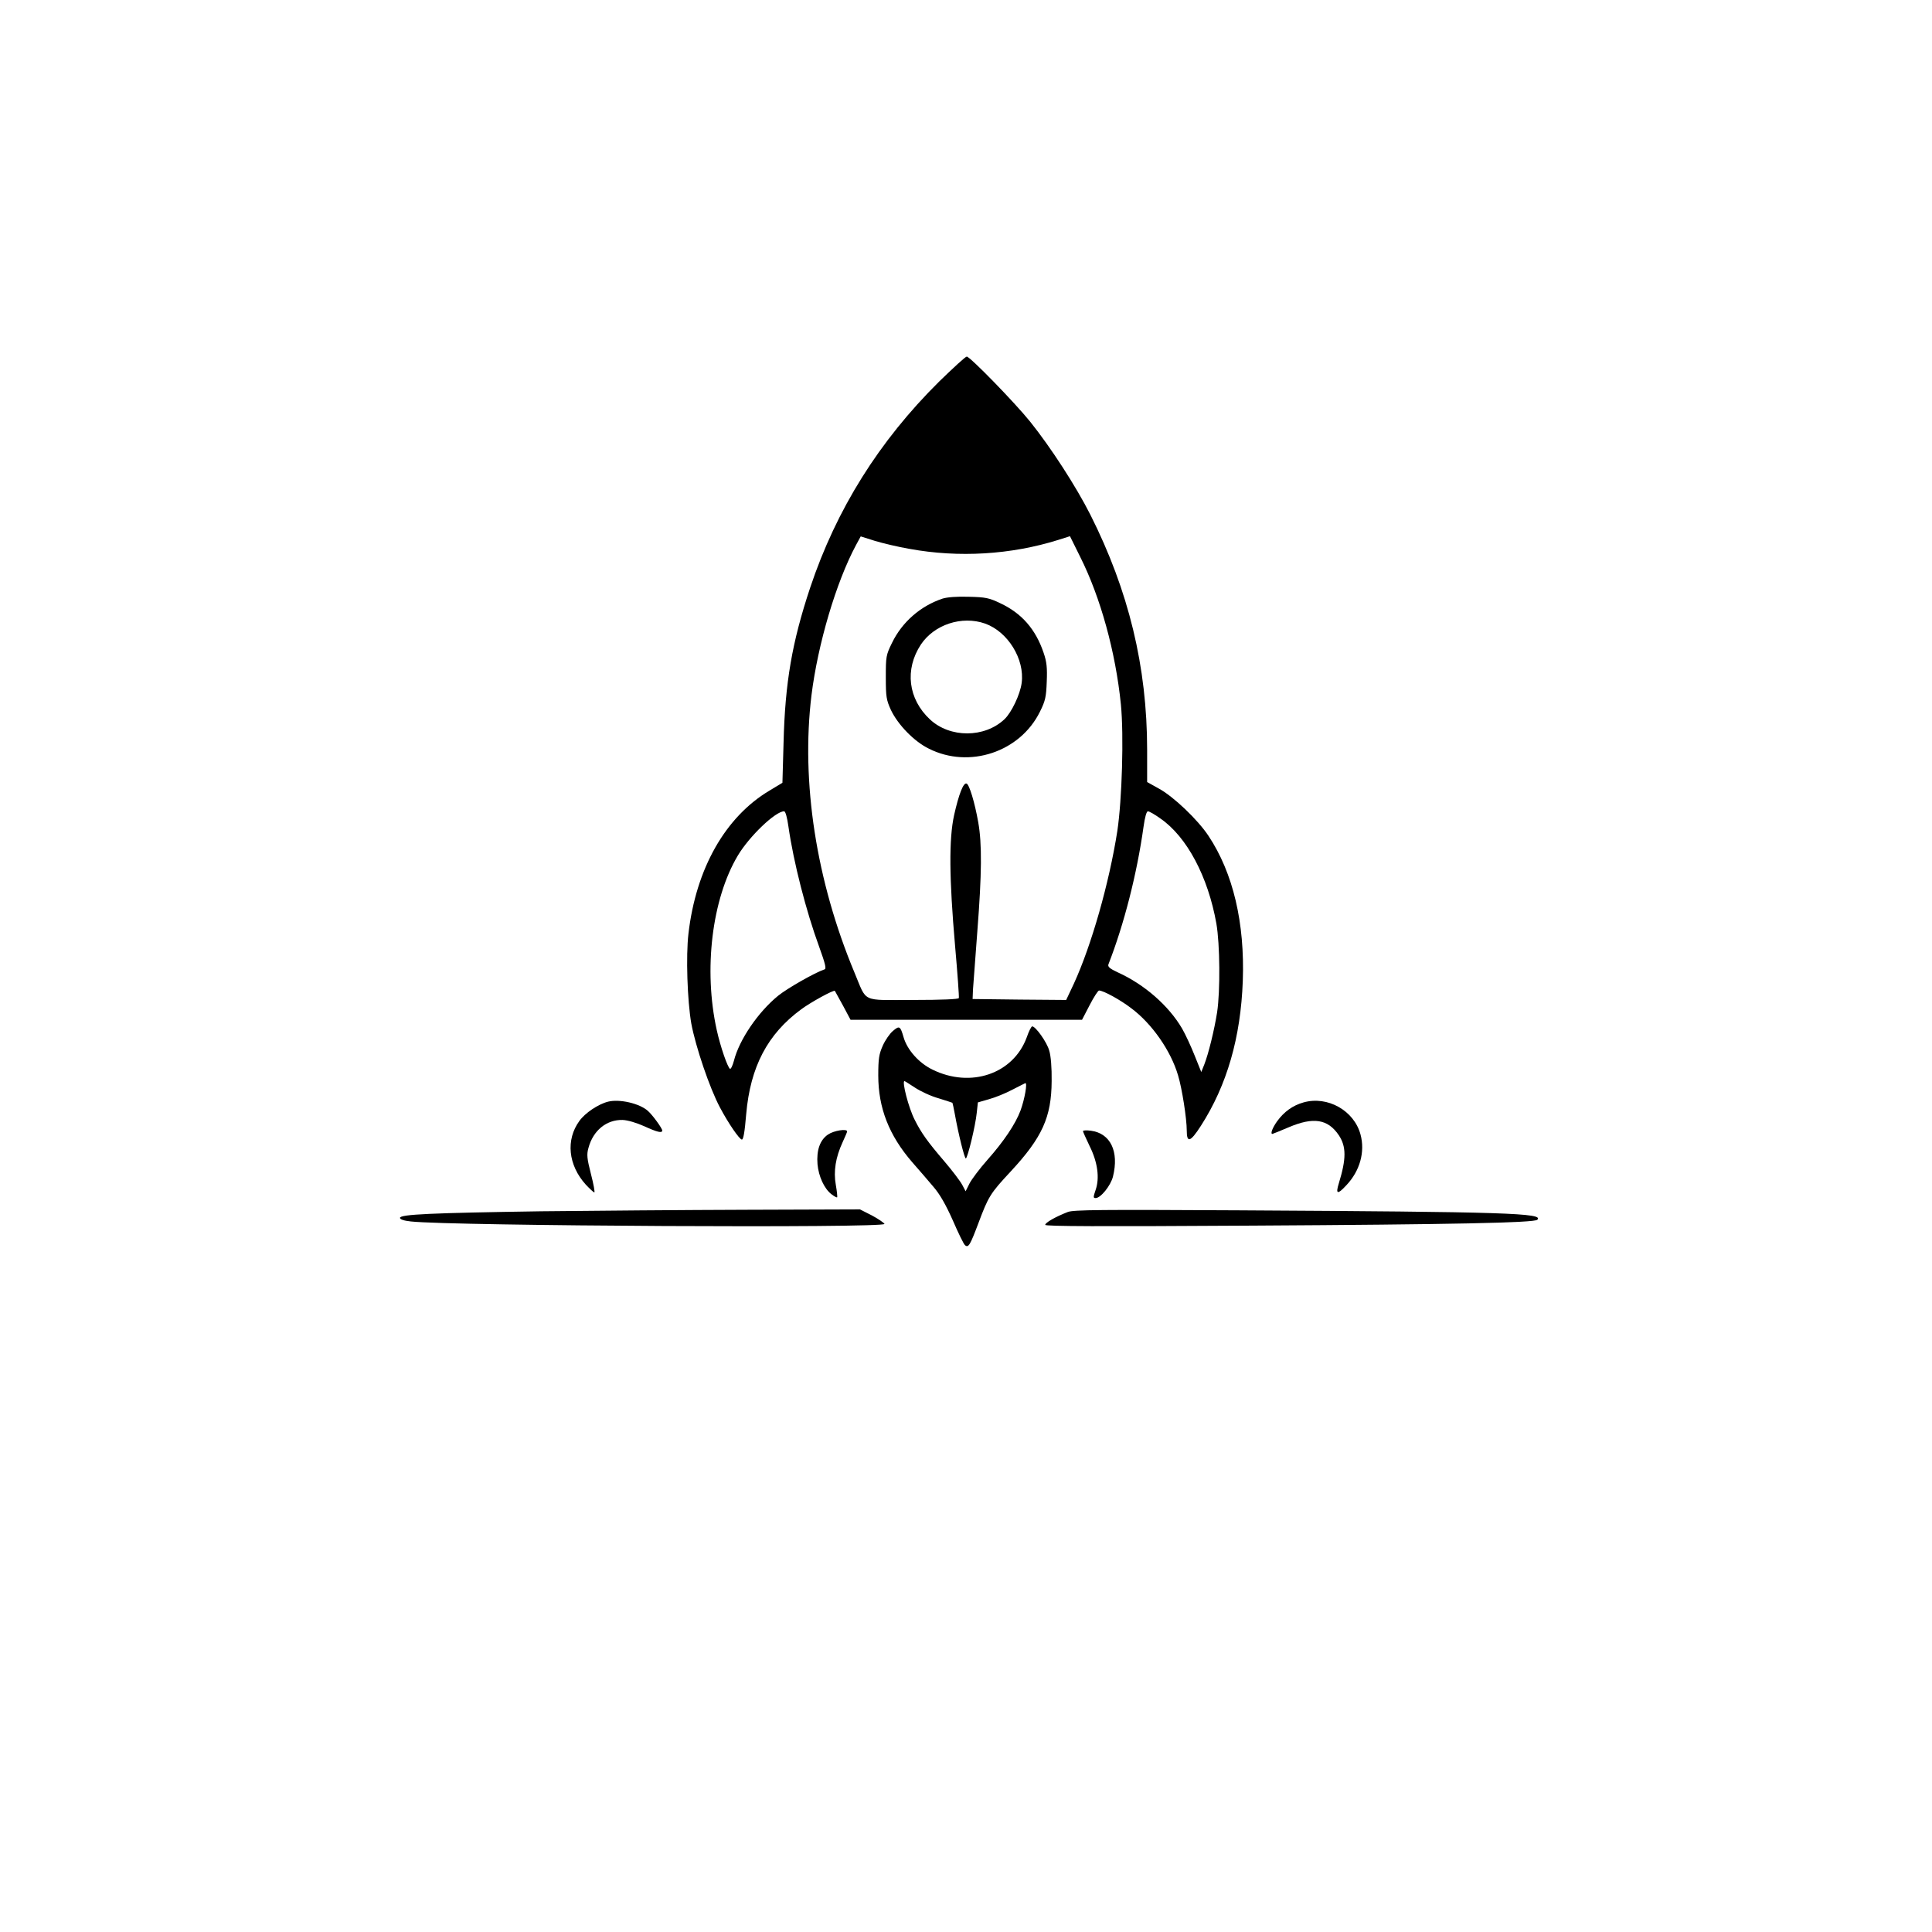 <?xml version="1.0" standalone="no"?>
<!DOCTYPE svg PUBLIC "-//W3C//DTD SVG 20010904//EN"
 "http://www.w3.org/TR/2001/REC-SVG-20010904/DTD/svg10.dtd">
<svg version="1.0" xmlns="http://www.w3.org/2000/svg"
 width="1024pt" height="1024pt" viewBox="0 0 1024 1024"
 preserveAspectRatio="xMidYMid meet">

<g transform="translate(0,1024) scale(0.1,-0.1)"
fill="#000000" stroke="none">
<path d="M4978 8218 c-319 -316 -545 -677 -684 -1093 -96 -289 -133 -502 -141
-822 l-6 -212 -68 -41 c-234 -139 -390 -413 -430 -758 -14 -118 -6 -356 15
-477 23 -123 97 -342 152 -445 45 -85 103 -169 116 -170 8 0 15 38 23 135 22
251 113 424 291 555 48 36 173 105 179 98 1 -2 20 -37 43 -78 l40 -75 614 0
613 0 40 77 c22 43 45 78 50 78 23 0 114 -50 171 -94 110 -82 210 -226 248
-356 21 -69 46 -229 46 -292 0 -68 19 -62 75 25 138 215 211 467 222 768 11
307 -51 572 -182 769 -57 86 -186 209 -264 251 l-61 34 0 170 c0 442 -98 844
-301 1247 -77 152 -210 357 -319 493 -83 103 -319 345 -336 345 -7 0 -72 -60
-146 -132z m-158 -887 c262 -48 538 -31 788 47 l63 20 54 -109 c108 -215 188
-505 216 -783 16 -164 6 -504 -19 -671 -43 -275 -137 -605 -230 -808 l-41 -87
-248 2 -248 3 2 50 c2 28 12 166 23 308 24 308 25 465 5 578 -19 108 -48 202
-62 206 -17 6 -41 -56 -66 -167 -28 -127 -26 -336 5 -692 13 -147 22 -272 20
-278 -2 -6 -86 -10 -243 -10 -278 0 -242 -17 -310 145 -203 486 -284 1010
-228 1470 34 273 131 600 236 796 l25 46 76 -24 c43 -13 124 -32 182 -42z
m-641 -1473 c27 -188 93 -446 163 -637 32 -89 39 -116 28 -119 -51 -17 -195
-99 -245 -139 -107 -87 -207 -234 -235 -345 -7 -26 -16 -45 -21 -43 -13 9 -50
115 -70 205 -71 320 -26 695 112 926 61 102 199 234 245 234 7 0 16 -32 23
-82z m1971 44 c141 -97 253 -309 297 -557 19 -109 21 -357 4 -470 -15 -95 -46
-221 -68 -277 l-16 -40 -35 87 c-19 48 -49 113 -67 144 -71 121 -199 233 -340
297 -43 20 -55 30 -50 43 83 213 151 479 186 729 7 51 16 82 23 82 7 0 37 -17
66 -38z"/>
<path d="M4995 7067 c-116 -39 -213 -123 -267 -234 -32 -65 -33 -73 -33 -183
0 -104 3 -120 27 -173 37 -78 123 -167 201 -205 214 -108 484 -18 589 196 29
58 33 79 36 159 3 74 0 105 -17 154 -42 124 -116 209 -230 262 -58 28 -78 32
-166 34 -63 2 -115 -2 -140 -10z m226 -132 c121 -43 211 -189 194 -315 -8 -61
-54 -157 -91 -192 -106 -100 -289 -100 -395 -1 -116 108 -135 265 -48 397 71
106 217 154 340 111z"/>
<path d="M4733 4776 c-17 -14 -41 -49 -54 -78 -20 -45 -24 -69 -24 -158 0
-172 57 -318 180 -460 36 -41 87 -100 113 -131 33 -38 65 -94 102 -177 29 -67
58 -127 65 -132 18 -15 27 1 70 115 54 144 63 159 172 276 167 180 216 288
217 479 1 70 -4 134 -13 162 -12 44 -72 128 -90 128 -5 0 -18 -26 -29 -58 -71
-194 -297 -271 -500 -171 -72 35 -134 105 -153 172 -17 59 -22 62 -56 33z
m117 -301 c29 -19 84 -45 124 -56 39 -12 72 -23 74 -24 1 -1 7 -28 13 -61 19
-106 51 -234 58 -234 9 0 51 172 58 242 l6 55 59 17 c33 9 87 31 121 49 34 17
66 34 71 36 13 5 -3 -85 -25 -145 -27 -72 -89 -164 -175 -261 -40 -45 -83
-102 -95 -125 l-21 -42 -18 34 c-10 19 -53 76 -95 125 -89 104 -122 150 -157
220 -32 62 -69 205 -54 205 2 0 27 -16 56 -35z"/>
<path d="M3223 4401 c-52 -13 -122 -60 -152 -102 -73 -100 -60 -234 34 -338
21 -22 41 -41 45 -41 4 0 -4 44 -18 98 -21 82 -23 103 -13 138 25 93 96 150
181 148 27 -1 74 -15 114 -33 70 -32 96 -38 96 -23 0 12 -52 83 -76 104 -45
40 -150 64 -211 49z"/>
<path d="M6909 4397 c-57 -16 -103 -49 -140 -100 -25 -35 -37 -67 -25 -67 2 0
41 16 86 35 131 56 208 44 266 -42 40 -60 40 -125 0 -255 -18 -58 -7 -61 40
-10 72 76 100 177 75 269 -34 127 -175 206 -302 170z"/>
<path d="M4389 4227 c-43 -29 -62 -83 -56 -158 6 -64 35 -128 73 -158 15 -12
29 -19 31 -17 2 2 -1 32 -7 66 -13 72 -1 146 36 226 13 28 24 54 24 57 0 16
-70 5 -101 -16z"/>
<path d="M5740 4245 c0 -4 16 -39 35 -79 43 -86 54 -170 32 -233 -13 -38 -13
-43 0 -43 27 0 80 66 92 114 33 133 -13 229 -117 243 -23 3 -42 2 -42 -2z"/>
<path d="M2870 3820 c-583 -9 -750 -16 -750 -35 0 -8 20 -15 58 -19 221 -24
2517 -36 2510 -13 -3 6 -33 27 -67 45 l-63 32 -596 -2 c-329 -1 -820 -5 -1092
-8z"/>
<path d="M5659 3816 c-64 -25 -119 -56 -119 -68 0 -8 281 -9 1103 -4 1050 6
1490 15 1505 31 36 35 -156 42 -1583 50 -730 4 -876 3 -906 -9z"/>
</g>
</svg>
